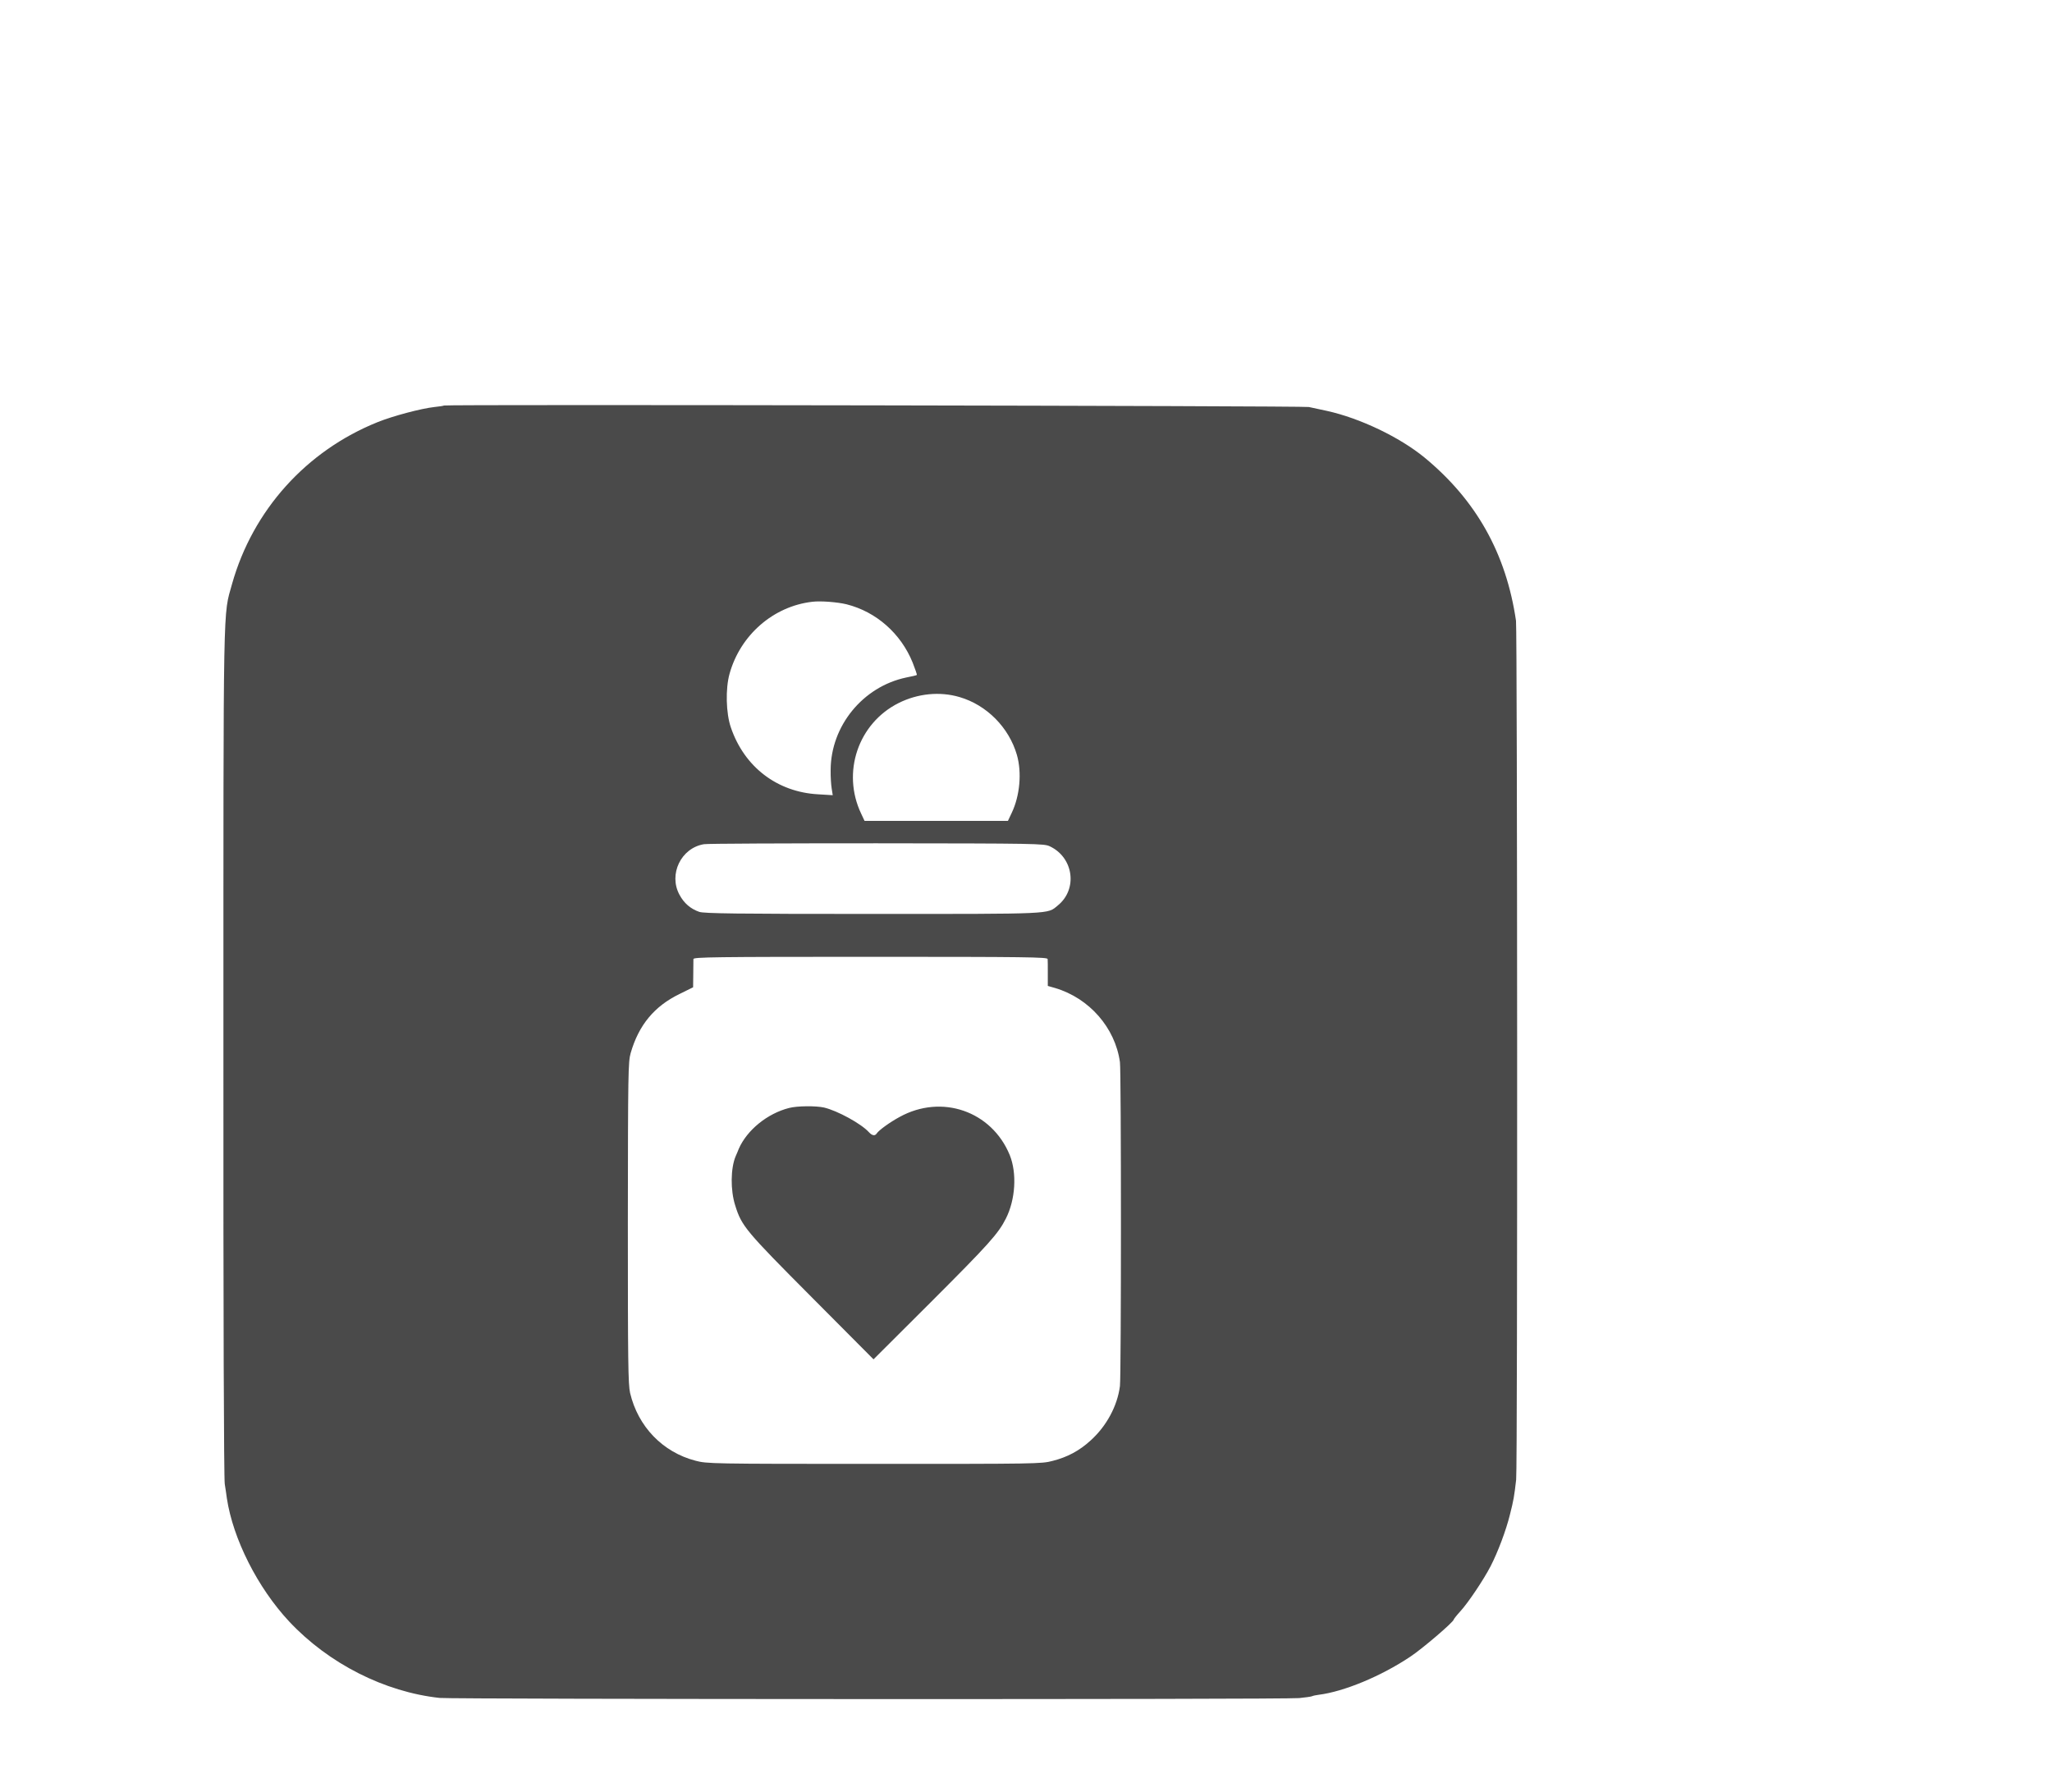 <?xml version="1.0" encoding="UTF-8" standalone="no"?>
<svg
   xmlns:dc="http://purl.org/dc/elements/1.1/"
   xmlns:cc="http://creativecommons.org/ns#"
   xmlns:rdf="http://www.w3.org/1999/02/22-rdf-syntax-ns#"
   xmlns:svg="http://www.w3.org/2000/svg"
   xmlns="http://www.w3.org/2000/svg"
   xmlns:sodipodi="http://sodipodi.sourceforge.net/DTD/sodipodi-0.dtd"
   xmlns:inkscape="http://www.inkscape.org/namespaces/inkscape"
   inkscape:version="1.0 (4035a4fb49, 2020-05-01)"
   sodipodi:docname="trakteer.svg"
   id="svg4"
   version="1.1"
   height="24"
   width="27.48">
  <defs
     id="defs8" />
  <sodipodi:namedview
     inkscape:current-layer="svg4"
     inkscape:window-maximized="1"
     inkscape:window-y="0"
     inkscape:window-x="0"
     inkscape:cy="16.307102"
     inkscape:cx="15.645937"
     inkscape:zoom="15.918266"
     fit-margin-bottom="0"
     fit-margin-right="0"
     fit-margin-left="0"
     fit-margin-top="0"
     showgrid="false"
     id="namedview6"
     inkscape:window-height="692"
     inkscape:window-width="1280"
     inkscape:pageshadow="2"
     inkscape:pageopacity="0"
     guidetolerance="10"
     gridtolerance="10"
     objecttolerance="10"
     borderopacity="1"
     bordercolor="#666666"
     pagecolor="#ffffff"
     inkscape:document-rotation="0" />
  <g
     style="fill:#4a4a4a;fill-opacity:1"
     transform="matrix(0.002,0,0,-0.002,2.988,22.762)"
     fill="#000000"
     stroke="none"
     id="g836">
    <path
       style="fill:#4a4a4a;fill-opacity:1"
       d="m 1479,8666 c -2,-2 -31,-7 -64,-10 -90,-10 -278,-60 -380,-101 C 557,8363 199,7965 60,7472 -1,7251 2,7438 2,4340 1,2582 5,1482 11,1445 16,1412 23,1369 25,1350 66,1078 231,751 442,525 706,243 1081,53 1450,13 1541,4 7106,2 7205,12 c 39,4 77,9 85,12 8,4 29,8 45,10 169,21 418,124 614,255 79,52 291,233 291,249 1,4 21,30 46,57 52,57 155,211 201,300 49,95 104,242 129,344 25,98 29,123 42,235 10,76 8,5687 -1,5751 -66,450 -266,807 -613,1093 -166,136 -431,263 -653,312 -48,10 -102,22 -121,26 -34,8 -5783,18 -5791,10 z M 4175,7335 c 198,-50 363,-195 442,-390 17,-43 30,-81 28,-83 -1,-2 -33,-10 -71,-17 -290,-61 -505,-324 -506,-619 -1,-45 3,-101 7,-125 l 7,-44 -98,6 c -274,15 -494,183 -584,447 -33,95 -37,260 -9,360 72,259 293,452 554,482 55,7 169,-2 230,-17 z m 756,-621 c 182,-53 331,-204 384,-387 34,-118 20,-273 -34,-387 l -26,-55 h -480 -480 l -23,49 c -131,276 -20,604 251,740 128,64 276,79 408,40 z m 604,-999 c 160,-75 189,-288 53,-397 -71,-58 -18,-56 -1237,-56 -919,0 -1132,3 -1163,14 -58,20 -102,58 -132,114 -75,137 10,314 164,339 19,4 538,6 1155,6 1074,-1 1122,-2 1160,-20 z m -14,-755 c 1,-8 1,-52 1,-97 v -83 l 49,-14 c 229,-68 402,-266 434,-496 9,-61 9,-2102 0,-2169 -17,-133 -90,-268 -195,-363 -76,-70 -157,-113 -256,-138 -75,-20 -113,-20 -1195,-20 -1093,0 -1118,1 -1195,21 -221,57 -386,229 -439,454 -13,59 -15,202 -15,1140 1,1010 2,1076 19,1136 54,187 158,313 327,395 l 91,45 1,87 c 1,48 1,94 1,102 1,13 139,15 1186,15 1046,0 1185,-2 1186,-15 z"
       id="path832" />
    <path
       style="fill:#4a4a4a;fill-opacity:1"
       d="m 3790,3963 c -146,-37 -282,-148 -337,-273 -5,-14 -15,-36 -21,-50 -34,-80 -36,-227 -3,-330 43,-138 68,-168 511,-613 l 415,-417 383,382 c 390,390 452,459 503,560 65,128 75,305 26,426 -121,294 -455,410 -737,255 -68,-37 -139,-89 -153,-110 -12,-19 -31,-16 -53,8 -52,57 -211,144 -301,165 -55,12 -180,11 -233,-3 z"
       id="path834" />
  </g>
</svg>
